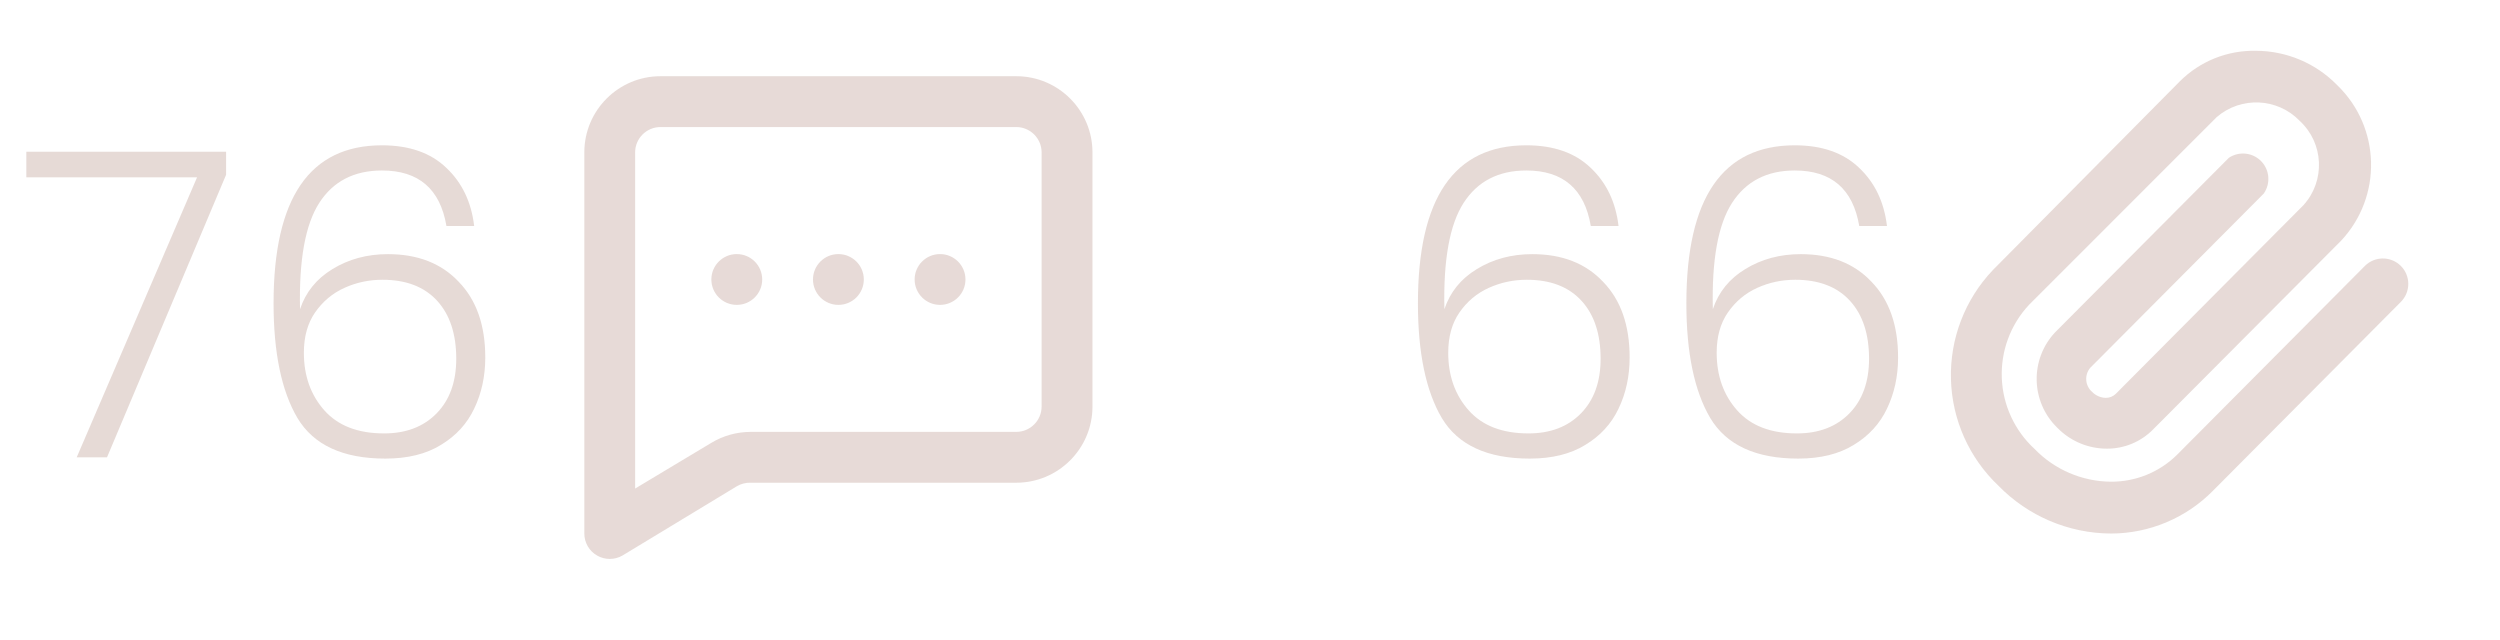 <svg width="82" height="21" viewBox="0 0 82 21" fill="none" xmlns="http://www.w3.org/2000/svg">
<g opacity="0.2">
<rect opacity="0.01" x="17.5" width="20" height="20" fill="#854836"/>
<path d="M27.499 10C27.96 10 28.333 9.627 28.333 9.167C28.333 8.707 27.96 8.334 27.499 8.334C27.039 8.334 26.666 8.707 26.666 9.167C26.666 9.627 27.039 10 27.499 10Z" fill="#854836"/>
<path d="M30.833 10C31.294 10 31.667 9.627 31.667 9.167C31.667 8.707 31.294 8.334 30.833 8.334C30.373 8.334 30 8.707 30 9.167C30 9.627 30.373 10 30.833 10Z" fill="#854836"/>
<path d="M24.166 10C24.627 10 25 9.627 25 9.167C25 8.707 24.627 8.334 24.166 8.334C23.706 8.334 23.333 8.707 23.333 9.167C23.333 9.627 23.706 10 24.166 10Z" fill="#854836"/>
<path fill-rule="evenodd" clip-rule="evenodd" d="M21.666 2.5H33.333C34.713 2.5 35.833 3.619 35.833 5V13.333C35.833 14.714 34.713 15.833 33.333 15.833H24.624C24.463 15.827 24.304 15.868 24.166 15.95L20.424 18.217C20.296 18.293 20.149 18.333 19.999 18.333C19.856 18.333 19.716 18.296 19.591 18.225C19.329 18.078 19.166 17.801 19.166 17.5V5C19.166 3.619 20.285 2.5 21.666 2.5ZM33.332 14.166C33.792 14.166 34.165 13.793 34.165 13.333V5C34.165 4.54 33.792 4.167 33.332 4.167H21.665C21.205 4.167 20.832 4.54 20.832 5V16.025L23.332 14.525C23.722 14.29 24.169 14.166 24.624 14.166H33.332Z" fill="#854836"/>
</g>
<path opacity="0.2" d="M52.178 7.412C51.973 6.199 51.268 5.592 50.064 5.592C49.149 5.592 48.463 5.947 48.006 6.656C47.549 7.365 47.339 8.527 47.376 10.142C47.563 9.582 47.917 9.143 48.44 8.826C48.972 8.499 49.579 8.336 50.26 8.336C51.24 8.336 52.015 8.639 52.584 9.246C53.163 9.843 53.452 10.669 53.452 11.724C53.452 12.34 53.331 12.9 53.088 13.404C52.855 13.899 52.491 14.295 51.996 14.594C51.511 14.893 50.904 15.042 50.176 15.042C48.785 15.042 47.824 14.599 47.292 13.712C46.769 12.825 46.508 11.57 46.508 9.946C46.508 6.493 47.693 4.766 50.064 4.766C50.96 4.766 51.665 5.013 52.178 5.508C52.691 5.993 52.995 6.628 53.088 7.412H52.178ZM50.078 9.176C49.639 9.176 49.224 9.265 48.832 9.442C48.44 9.619 48.118 9.89 47.866 10.254C47.623 10.609 47.502 11.047 47.502 11.57C47.502 12.326 47.726 12.956 48.174 13.46C48.622 13.964 49.275 14.216 50.134 14.216C50.853 14.216 51.427 13.997 51.856 13.558C52.285 13.119 52.5 12.522 52.5 11.766C52.5 10.954 52.29 10.319 51.87 9.862C51.45 9.405 50.853 9.176 50.078 9.176ZM60.983 7.412C60.777 6.199 60.073 5.592 58.869 5.592C57.954 5.592 57.268 5.947 56.811 6.656C56.353 7.365 56.143 8.527 56.181 10.142C56.367 9.582 56.722 9.143 57.245 8.826C57.777 8.499 58.383 8.336 59.065 8.336C60.045 8.336 60.819 8.639 61.389 9.246C61.967 9.843 62.257 10.669 62.257 11.724C62.257 12.34 62.135 12.9 61.893 13.404C61.659 13.899 61.295 14.295 60.801 14.594C60.315 14.893 59.709 15.042 58.981 15.042C57.59 15.042 56.629 14.599 56.097 13.712C55.574 12.825 55.313 11.57 55.313 9.946C55.313 6.493 56.498 4.766 58.869 4.766C59.765 4.766 60.469 5.013 60.983 5.508C61.496 5.993 61.799 6.628 61.893 7.412H60.983ZM58.883 9.176C58.444 9.176 58.029 9.265 57.637 9.442C57.245 9.619 56.923 9.89 56.671 10.254C56.428 10.609 56.307 11.047 56.307 11.57C56.307 12.326 56.531 12.956 56.979 13.46C57.427 13.964 58.08 14.216 58.939 14.216C59.657 14.216 60.231 13.997 60.661 13.558C61.09 13.119 61.305 12.522 61.305 11.766C61.305 10.954 61.095 10.319 60.675 9.862C60.255 9.405 59.657 9.176 58.883 9.176Z" fill="#854836"/>
<path opacity="0.2" d="M7.416 5.732L3.51 15H2.516L6.464 5.816H0.864V4.976H7.416V5.732ZM14.643 7.412C14.438 6.199 13.733 5.592 12.529 5.592C11.614 5.592 10.928 5.947 10.471 6.656C10.014 7.365 9.804 8.527 9.841 10.142C10.027 9.582 10.382 9.143 10.905 8.826C11.437 8.499 12.043 8.336 12.725 8.336C13.705 8.336 14.479 8.639 15.049 9.246C15.627 9.843 15.917 10.669 15.917 11.724C15.917 12.34 15.796 12.9 15.553 13.404C15.319 13.899 14.956 14.295 14.461 14.594C13.976 14.893 13.369 15.042 12.641 15.042C11.25 15.042 10.289 14.599 9.757 13.712C9.234 12.825 8.973 11.57 8.973 9.946C8.973 6.493 10.158 4.766 12.529 4.766C13.425 4.766 14.13 5.013 14.643 5.508C15.156 5.993 15.46 6.628 15.553 7.412H14.643ZM12.543 9.176C12.104 9.176 11.689 9.265 11.297 9.442C10.905 9.619 10.583 9.89 10.331 10.254C10.088 10.609 9.967 11.047 9.967 11.57C9.967 12.326 10.191 12.956 10.639 13.46C11.087 13.964 11.74 14.216 12.599 14.216C13.318 14.216 13.892 13.997 14.321 13.558C14.75 13.119 14.965 12.522 14.965 11.766C14.965 10.954 14.755 10.319 14.335 9.862C13.915 9.405 13.318 9.176 12.543 9.176Z" fill="#854836"/>
<g opacity="0.2">
<rect opacity="0.01" x="61.5" width="20" height="20" fill="#854836"/>
<path d="M69.241 17.5C67.851 17.493 66.521 16.929 65.55 15.933C64.586 15.02 64.025 13.761 63.991 12.434C63.956 11.107 64.451 9.82 65.366 8.858L71.5 2.666C72.162 2.006 73.065 1.645 74 1.666C75.001 1.67 75.959 2.075 76.658 2.791C78.092 4.172 78.148 6.45 76.783 7.9L70.616 14.091C70.217 14.493 69.674 14.718 69.108 14.716C68.496 14.717 67.91 14.471 67.483 14.033C66.603 13.181 66.573 11.78 67.416 10.892L73.108 5.175C73.442 4.953 73.887 5.001 74.167 5.288C74.446 5.576 74.481 6.022 74.25 6.35L68.558 12.066C68.361 12.304 68.39 12.657 68.625 12.858C68.742 12.976 68.9 13.045 69.066 13.05C69.191 13.052 69.311 13.004 69.4 12.916L75.558 6.725C76.277 5.926 76.222 4.697 75.433 3.966C74.702 3.208 73.505 3.153 72.708 3.841L66.55 10C65.945 10.649 65.624 11.514 65.659 12.4C65.693 13.287 66.08 14.124 66.733 14.725C67.388 15.404 68.289 15.791 69.233 15.8C70.047 15.806 70.829 15.489 71.408 14.916L77.566 8.725C77.891 8.398 78.419 8.396 78.746 8.721C79.072 9.045 79.074 9.573 78.75 9.9L72.591 16.091C71.708 16.99 70.501 17.498 69.241 17.5Z" fill="#854836"/>
</g>
</svg>
